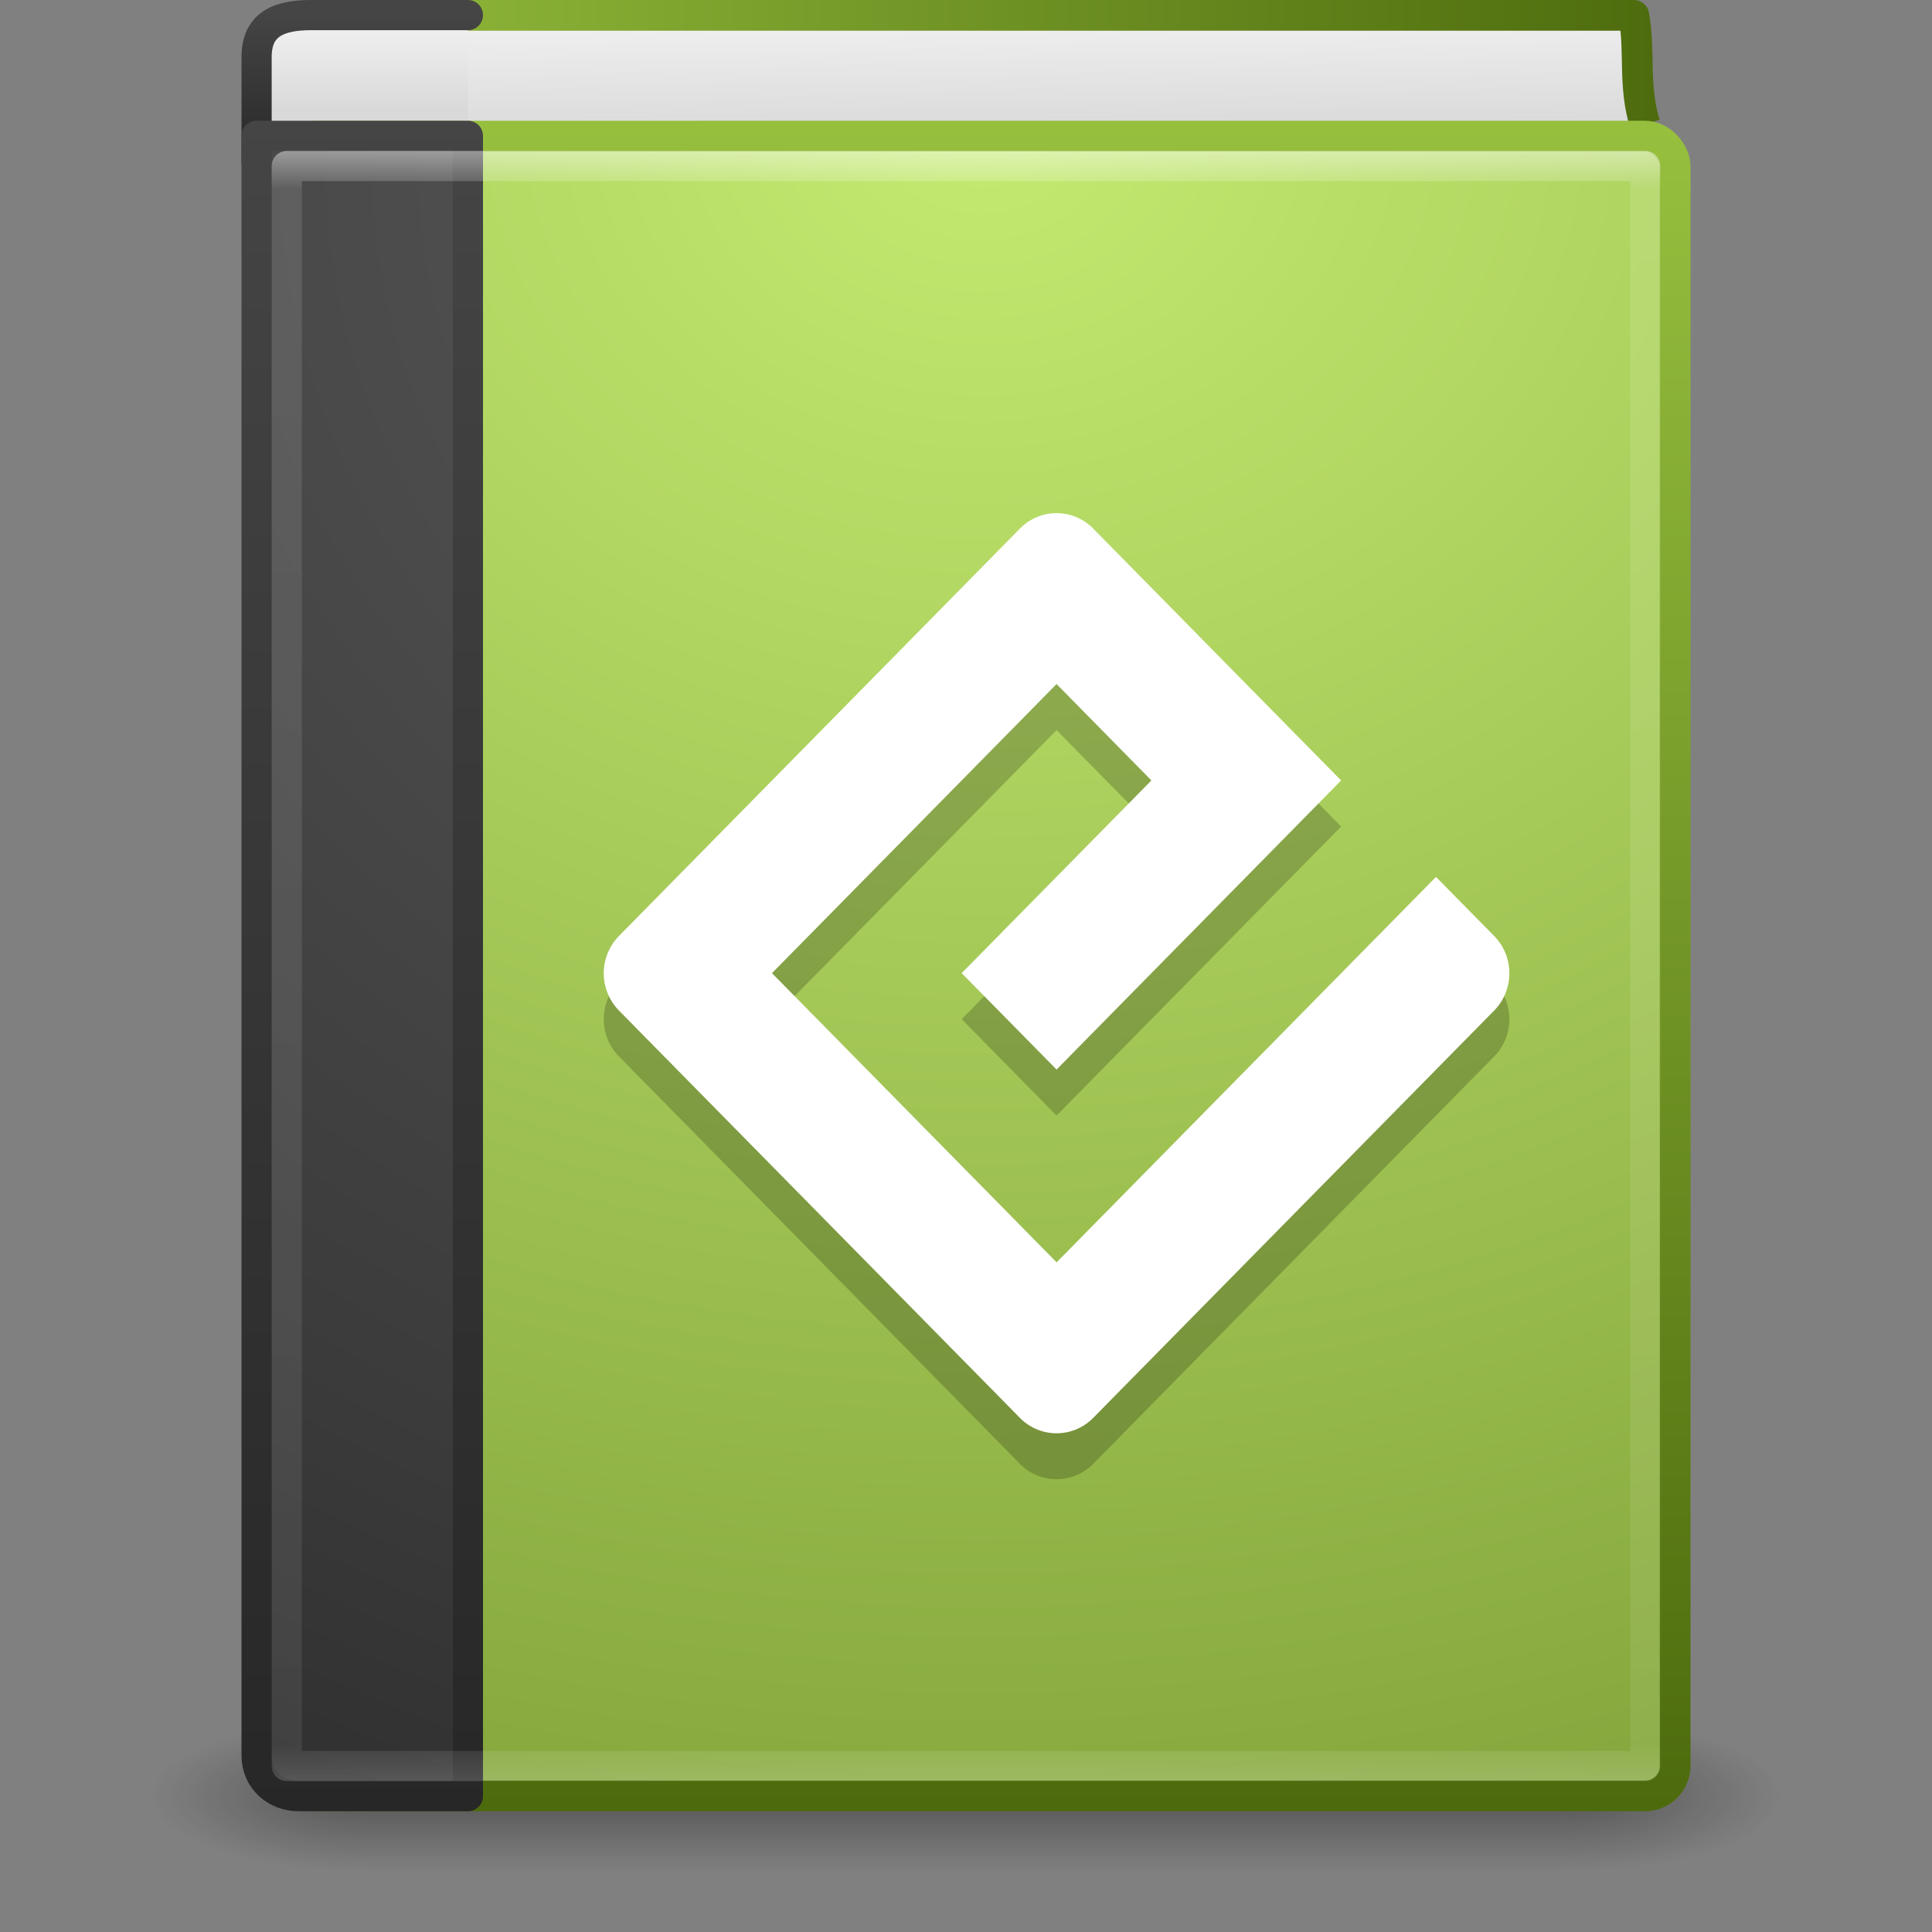 <svg xmlns="http://www.w3.org/2000/svg" xmlns:xlink="http://www.w3.org/1999/xlink" viewBox="0 0 64 64"><rect x="0" y="0" width="64" height="64" fill="#808080" stroke="none"/><defs><linearGradient x1="24" y1="5" x2="24" y2="43" id="w" xlink:href="#a" gradientUnits="userSpaceOnUse" gradientTransform="matrix(1.216 0 0 1.432 2.81 -2.378)"/><linearGradient id="a"><stop offset="0" stop-color="#fff"/><stop offset=".027" stop-color="#fff" stop-opacity=".235"/><stop offset=".974" stop-color="#fff" stop-opacity=".157"/><stop offset="1" stop-color="#fff" stop-opacity=".392"/></linearGradient><radialGradient cx="7.496" cy="8.45" r="20" fx="7.496" fy="8.45" id="u" xlink:href="#b" gradientUnits="userSpaceOnUse" gradientTransform="matrix(0 3.296 -3.461 0 65.046 -19.382)"/><linearGradient id="b"><stop offset="0" stop-color="#5f5f5f"/><stop offset=".262" stop-color="#4f4f4f"/><stop offset=".705" stop-color="#3b3b3b"/><stop offset="1" stop-color="#2b2b2b"/></linearGradient><linearGradient x1="24" y1="44" x2="24" y2="3.899" id="v" xlink:href="#c" gradientUnits="userSpaceOnUse" gradientTransform="matrix(1.4 0 0 1.41 2.2 -1.846)"/><linearGradient id="c"><stop offset="0" stop-color="#272727"/><stop offset="1" stop-color="#454545"/></linearGradient><linearGradient x1="32.256" y1="4.683" x2="32.256" y2="60.876" id="t" xlink:href="#d" gradientUnits="userSpaceOnUse" gradientTransform="matrix(.948 0 0 .989 2.156 -.366)"/><linearGradient x1="10.654" y1="1" x2="10.654" y2="3" id="q" xlink:href="#e" gradientUnits="userSpaceOnUse" gradientTransform="matrix(1.4 0 0 1.25 -.6 -.125)"/><linearGradient id="e"><stop offset="0" stop-color="#eee"/><stop offset="1" stop-color="#d9d9da"/></linearGradient><linearGradient x1="24" y1="44" x2="24" y2="3.899" id="r" xlink:href="#f" gradientUnits="userSpaceOnUse" gradientTransform="matrix(1.4 0 0 .128 2.2 -.077)"/><linearGradient id="f"><stop offset="0" stop-color="#272727"/><stop offset="1" stop-color="#454545"/></linearGradient><linearGradient y2="4.883" x2="24.64" y1="3.123" x1="24.627" gradientTransform="matrix(1.349 0 0 2.042 1.285 -5.518)" gradientUnits="userSpaceOnUse" id="o" xlink:href="#e"/><linearGradient y2=".065" x2="54.887" y1=".065" x1="5.212" gradientTransform="matrix(.962 0 0 .992 2.535 -.224)" gradientUnits="userSpaceOnUse" id="p" xlink:href="#g"/><radialGradient cx="4.993" cy="43.5" r="2.5" fx="4.993" fy="43.5" id="l" xlink:href="#h" gradientUnits="userSpaceOnUse" gradientTransform="matrix(2.004 0 0 1.4 27.988 -17.4)"/><linearGradient id="h"><stop offset="0" stop-color="#181818"/><stop offset="1" stop-color="#181818" stop-opacity="0"/></linearGradient><radialGradient cx="4.993" cy="43.5" r="2.5" fx="4.993" fy="43.5" id="m" xlink:href="#i" gradientUnits="userSpaceOnUse" gradientTransform="matrix(2.004 0 0 1.4 -20.012 -104.4)"/><linearGradient id="i"><stop offset="0" stop-color="#181818"/><stop offset="1" stop-color="#181818" stop-opacity="0"/></linearGradient><linearGradient x1="25.058" y1="47.028" x2="25.058" y2="39.999" id="n" xlink:href="#j" gradientUnits="userSpaceOnUse"/><linearGradient id="j"><stop offset="0" stop-color="#181818" stop-opacity="0"/><stop offset=".5" stop-color="#181818"/><stop offset="1" stop-color="#181818" stop-opacity="0"/></linearGradient><radialGradient xlink:href="#k" id="s" cx="32.5" cy="8.557" fx="32.5" fy="8.557" r="23.5" gradientTransform="matrix(0 2.819 -3.358 0 61.236 -87.537)" gradientUnits="userSpaceOnUse"/><linearGradient id="k"><stop offset="0" stop-color="#c4ea71"/><stop offset="1" stop-color="#7c9d35"/></linearGradient><linearGradient id="d"><stop offset="0" stop-color="#96bf3e"/><stop offset="1" stop-color="#4d6b0d"/></linearGradient><linearGradient id="g"><stop offset="0" stop-color="#96bf3e"/><stop offset="1" stop-color="#4d6b0d"/></linearGradient></defs><g opacity=".4"><path fill="url(#l)" d="M38 40h5v7h-5z" transform="matrix(1.421 0 0 .714 -2.105 28.43)"/><path transform="matrix(-1.421 0 0 -.714 -2.105 28.43)" fill="url(#m)" d="M-10-47h5v7h-5z"/><path fill="url(#n)" d="M10 40h28v7H10z" transform="matrix(1.421 0 0 .714 -2.105 28.43)"/></g><path d="M54.49 4.116c-.395-1.316-.148-2.352-.367-3.607H13.51l.238 3.98" fill="url(#o)" stroke="url(#p)" stroke-width="1.017" stroke-linejoin="round" stroke-miterlimit="0"/><path d="M15.5 5.5H9.9c-.8 0-1.4-.053-1.4-.122V1.883C8.5.773 9.283.5 10.308.5H15.5" color="#000" fill="url(#q)" stroke="url(#r)" stroke-linecap="round" stroke-linejoin="round" overflow="visible"/><rect width="45.981" height="54.981" rx="1" ry="1" x="9.51" y="4.51" fill="url(#s)" stroke="url(#t)" stroke-width="1.019" stroke-linecap="round" stroke-linejoin="round" stroke-miterlimit="0"/><path d="M15.5 4.5v55H9.9c-.8 0-1.4-.582-1.4-1.34V4.5z" color="#000" fill="url(#u)" stroke="url(#v)" stroke-linecap="round" stroke-linejoin="round" overflow="visible"/><path opacity=".5" fill="none" stroke="url(#w)" stroke-linecap="round" stroke-linejoin="round" d="M9.5 5.5h45v53h-45z"/><path d="M35 43.34l-9.427-9.58L35 24.186l3.142 3.192-6.285 6.384L35 36.955l9.427-9.576-8.212-8.345a1.698 1.698 0 0 0-2.43 0L20.503 32.528c-.67.68-.67 1.786 0 2.468L33.785 48.49c.67.68 1.76.68 2.43 0l13.282-13.494c.67-.682.67-1.787 0-2.468L47.57 30.57 35 43.34z" opacity=".2"/><path d="M35 41.815l-9.427-9.578L35 22.66l3.142 3.193-6.285 6.384L35 35.43l9.427-9.576-8.212-8.343a1.698 1.698 0 0 0-2.43 0L20.503 31.007a1.766 1.766 0 0 0 0 2.468l13.282 13.493a1.7 1.7 0 0 0 2.43 0l13.282-13.493c.67-.682.67-1.786 0-2.468l-1.928-1.958L35 41.818z" fill="#fff"/></svg>